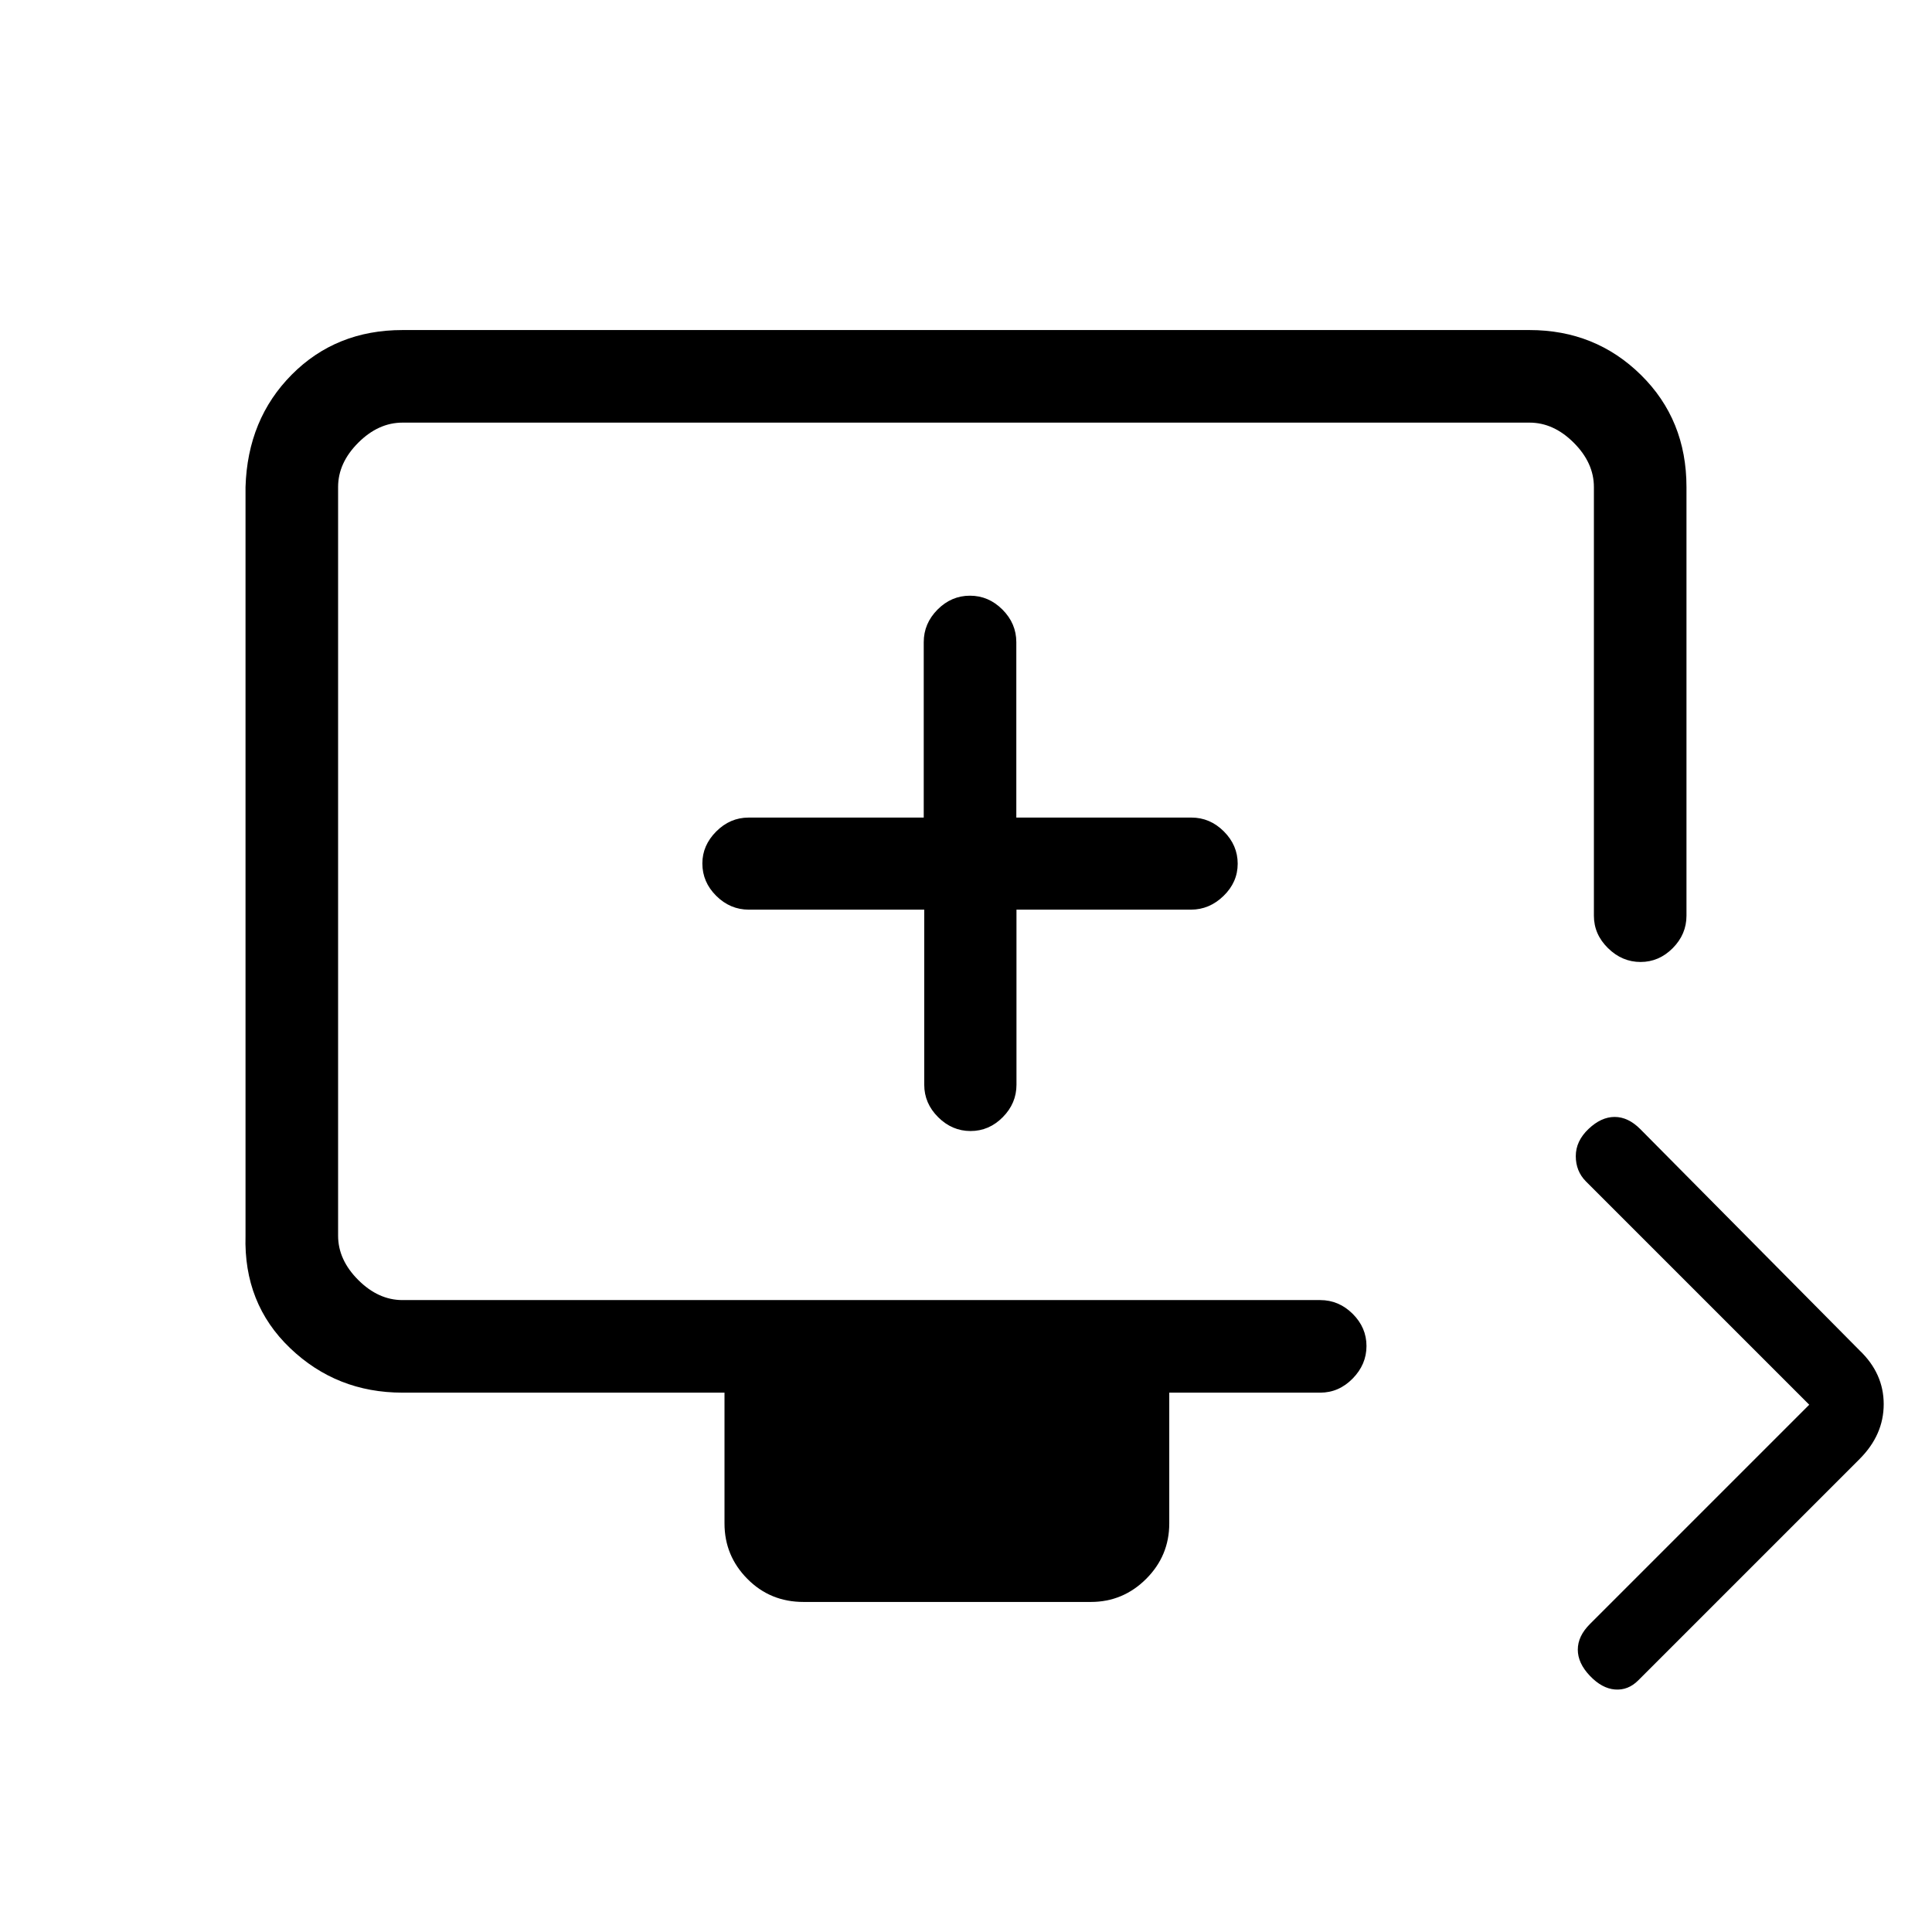 <svg xmlns="http://www.w3.org/2000/svg" height="20" viewBox="0 -960 960 960" width="20"><path d="M899-262 788-373q-5-5.06-5-12.53t6.3-13.47q6.3-6 13-6t12.7 6l109 110q12 11.45 12 26.73Q936-247 924-235L814-125q-5 5-11.5 4.5t-12.5-6.8q-6-6.3-6-13t6-12.7l109-109Zm-499.76 98q-16.54 0-27.89-11.48Q360-186.95 360-203v-65H200q-32.73 0-55.86-22.14Q121-312.27 122-346v-372q1-33.72 22.99-55.86Q166.99-796 200-796h560q32.72 0 55.36 22.29T838-718v213q0 9.25-6.82 16.12-6.83 6.88-16 6.88-9.18 0-16.18-6.88-7-6.87-7-16.12v-213q0-12-10-22t-22-10H200q-12 0-22 10t-10 22v372q0 12 10 22t22 10h456q9.25 0 16.13 6.82 6.87 6.83 6.87 16 0 9.18-6.87 16.18-6.88 7-16.13 7h-75v65q0 16.05-11.47 27.52Q558.05-164 542-164H399.24Zm60.01-344v87q0 9.25 6.91 16.12 6.91 6.88 16.11 6.88t16-6.88q6.81-6.87 6.81-16.12v-87h86.69q9.18 0 16.2-6.82 7.03-6.83 7.03-16 0-9.18-6.87-16.05-6.88-6.88-16.13-6.88h-87v-87.17q0-9.28-6.89-16.18-6.88-6.9-16.15-6.9-9.26 0-16.11 6.9T459-640.92v87.17h-87q-9.25 0-16.12 6.91-6.88 6.91-6.88 15.88 0 9.26 6.9 16.11t16.18 6.85h87.17ZM168-314v-436 436Z"/></svg>